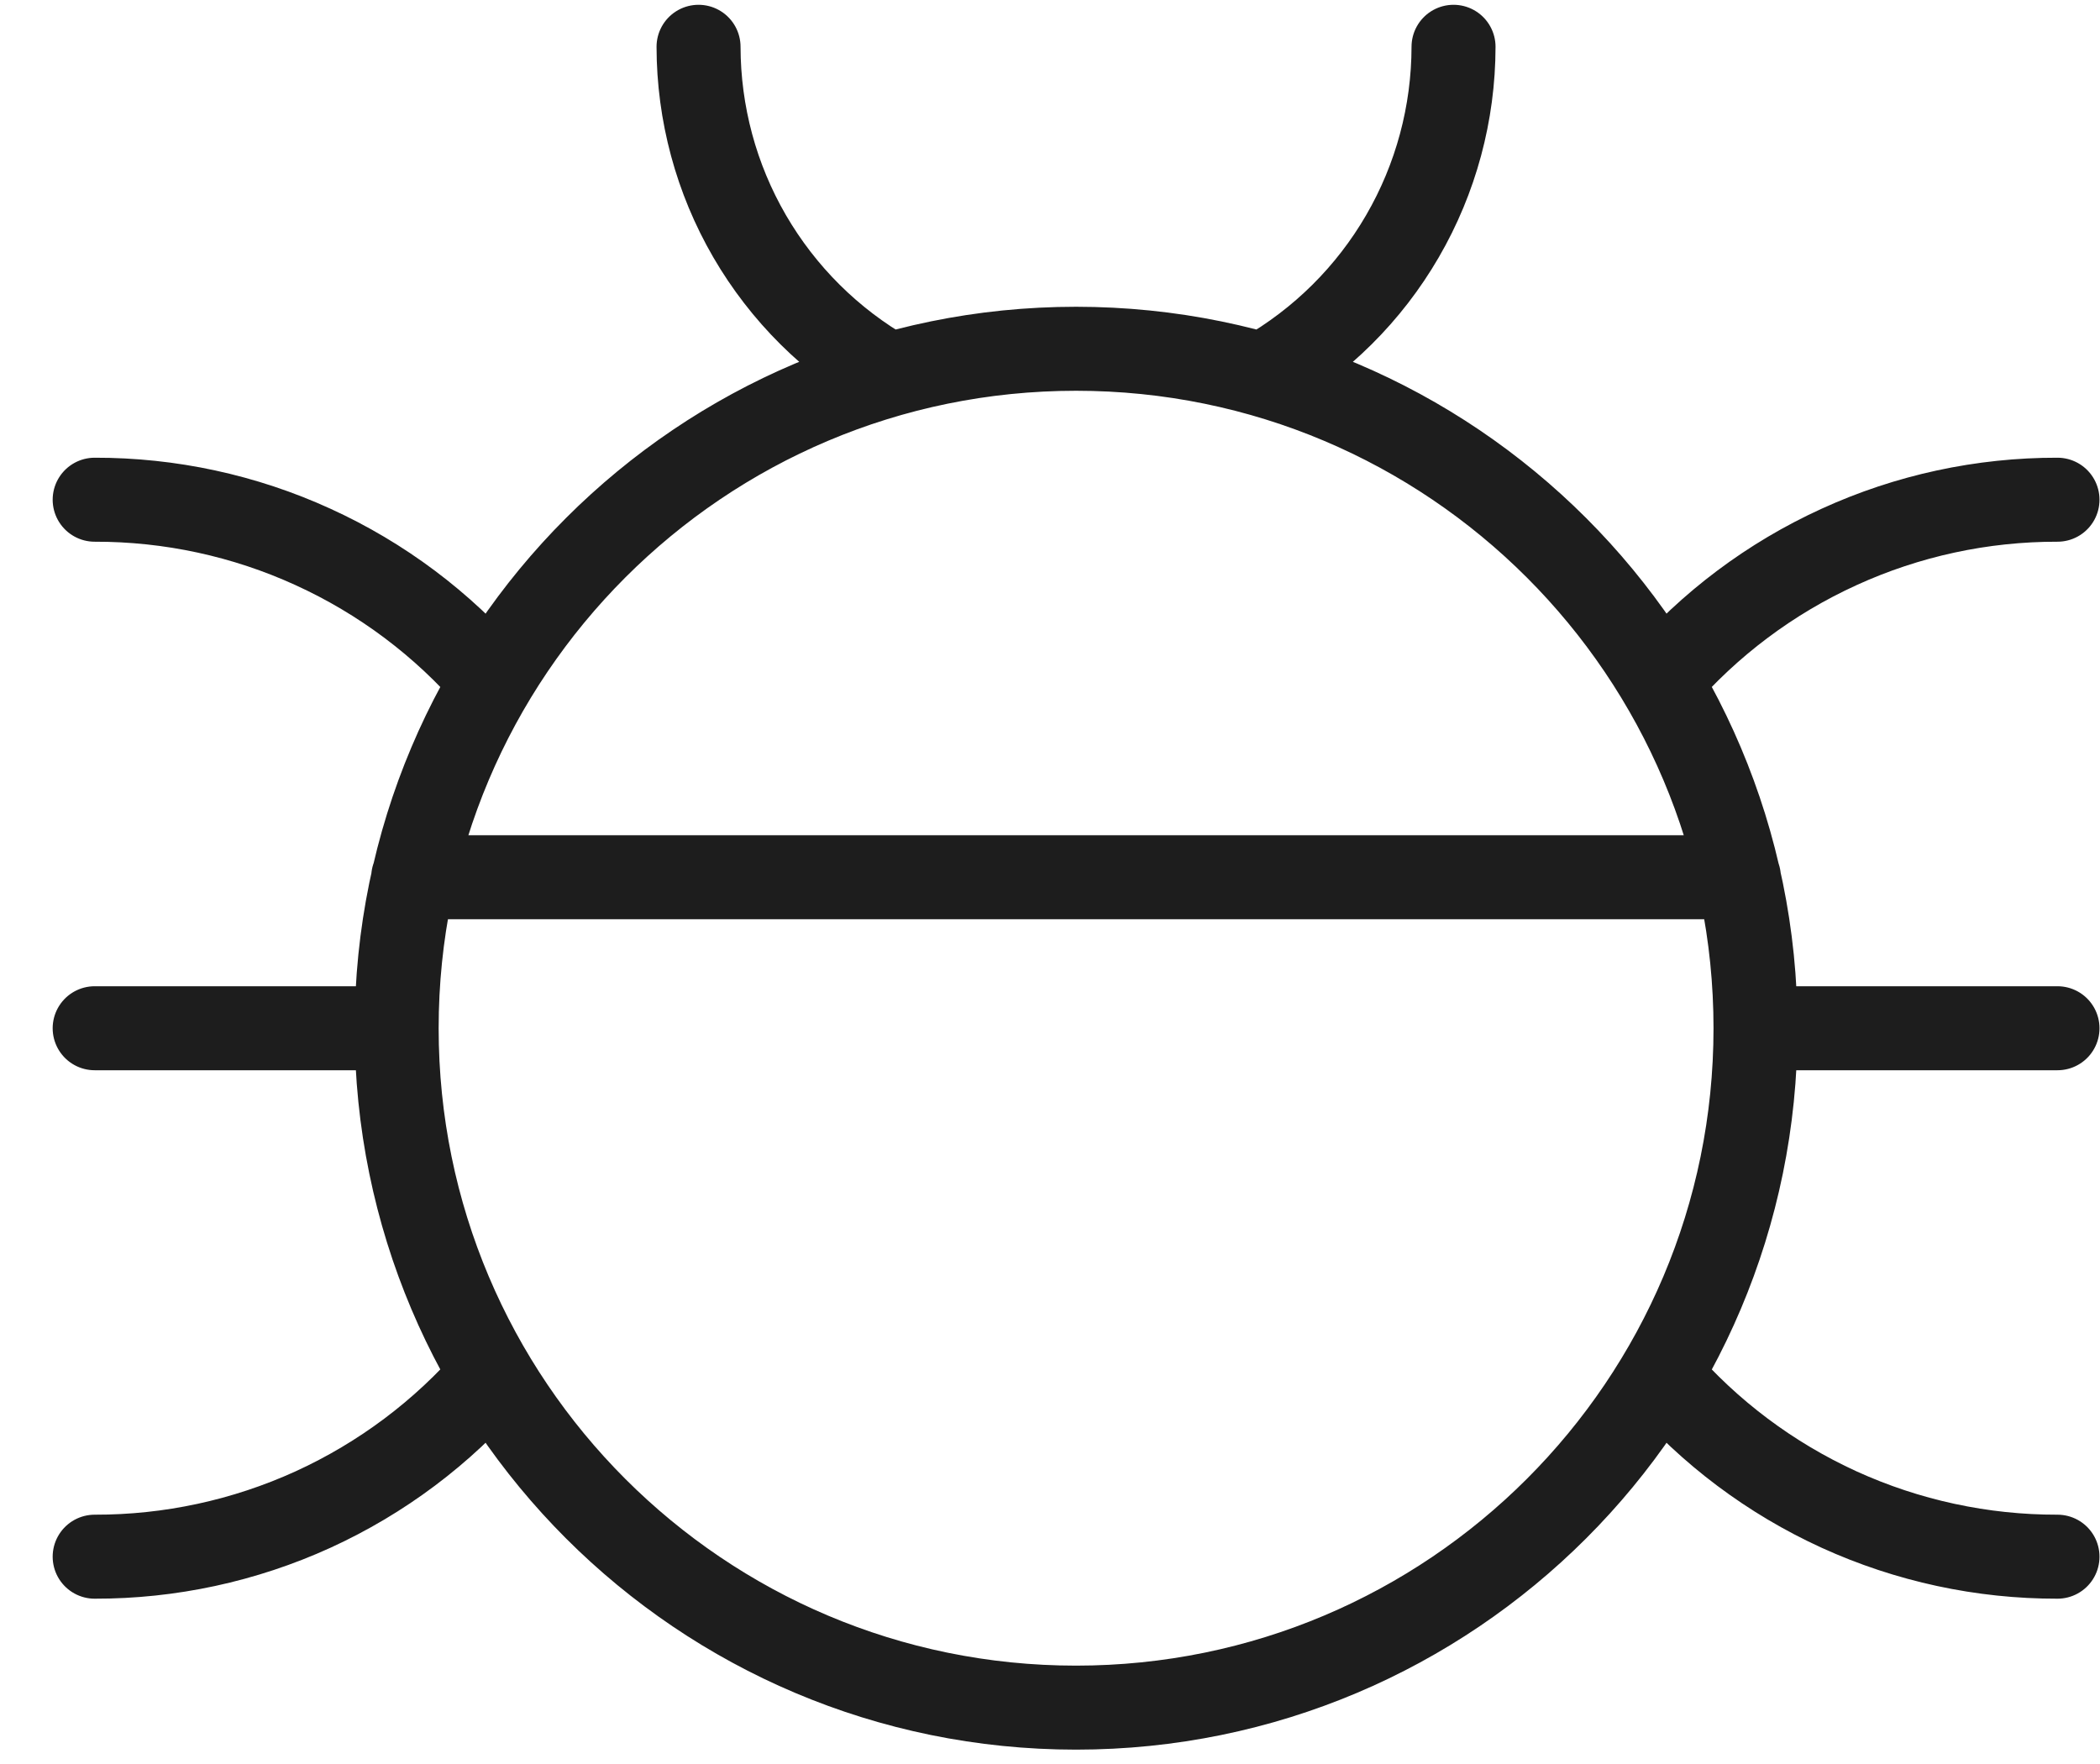 <svg width="25" height="21" viewBox="0 0 25 21" fill="none" xmlns="http://www.w3.org/2000/svg">
<path d="M20.899 12.241C20.899 16.708 17.277 20.329 12.81 20.329C8.343 20.329 4.722 16.708 4.722 12.241M20.899 12.241C20.899 7.773 17.277 4.152 12.81 4.152C8.343 4.152 4.722 7.773 4.722 12.241M20.899 12.241H24.494M4.722 12.241H1.127M1.127 18.532C2.023 18.534 2.91 18.343 3.726 17.971C4.542 17.598 5.268 17.054 5.854 16.375M5.854 8.106C5.268 7.427 4.542 6.883 3.726 6.511C2.91 6.138 2.023 5.947 1.127 5.949M24.494 18.532C23.597 18.534 22.71 18.343 21.894 17.971C21.078 17.598 20.352 17.054 19.766 16.375M19.766 8.106C20.352 7.427 21.078 6.883 21.894 6.511C22.71 6.138 23.597 5.947 24.494 5.949M15.039 4.458C15.727 4.065 16.299 3.497 16.696 2.812C17.094 2.127 17.303 1.349 17.304 0.557M8.316 0.557C8.317 1.349 8.526 2.127 8.924 2.812C9.322 3.497 9.893 4.065 10.581 4.458M4.919 10.443H20.701" stroke="#1D1D1D" stroke-linecap="round" stroke-linejoin="round"/>
</svg>
